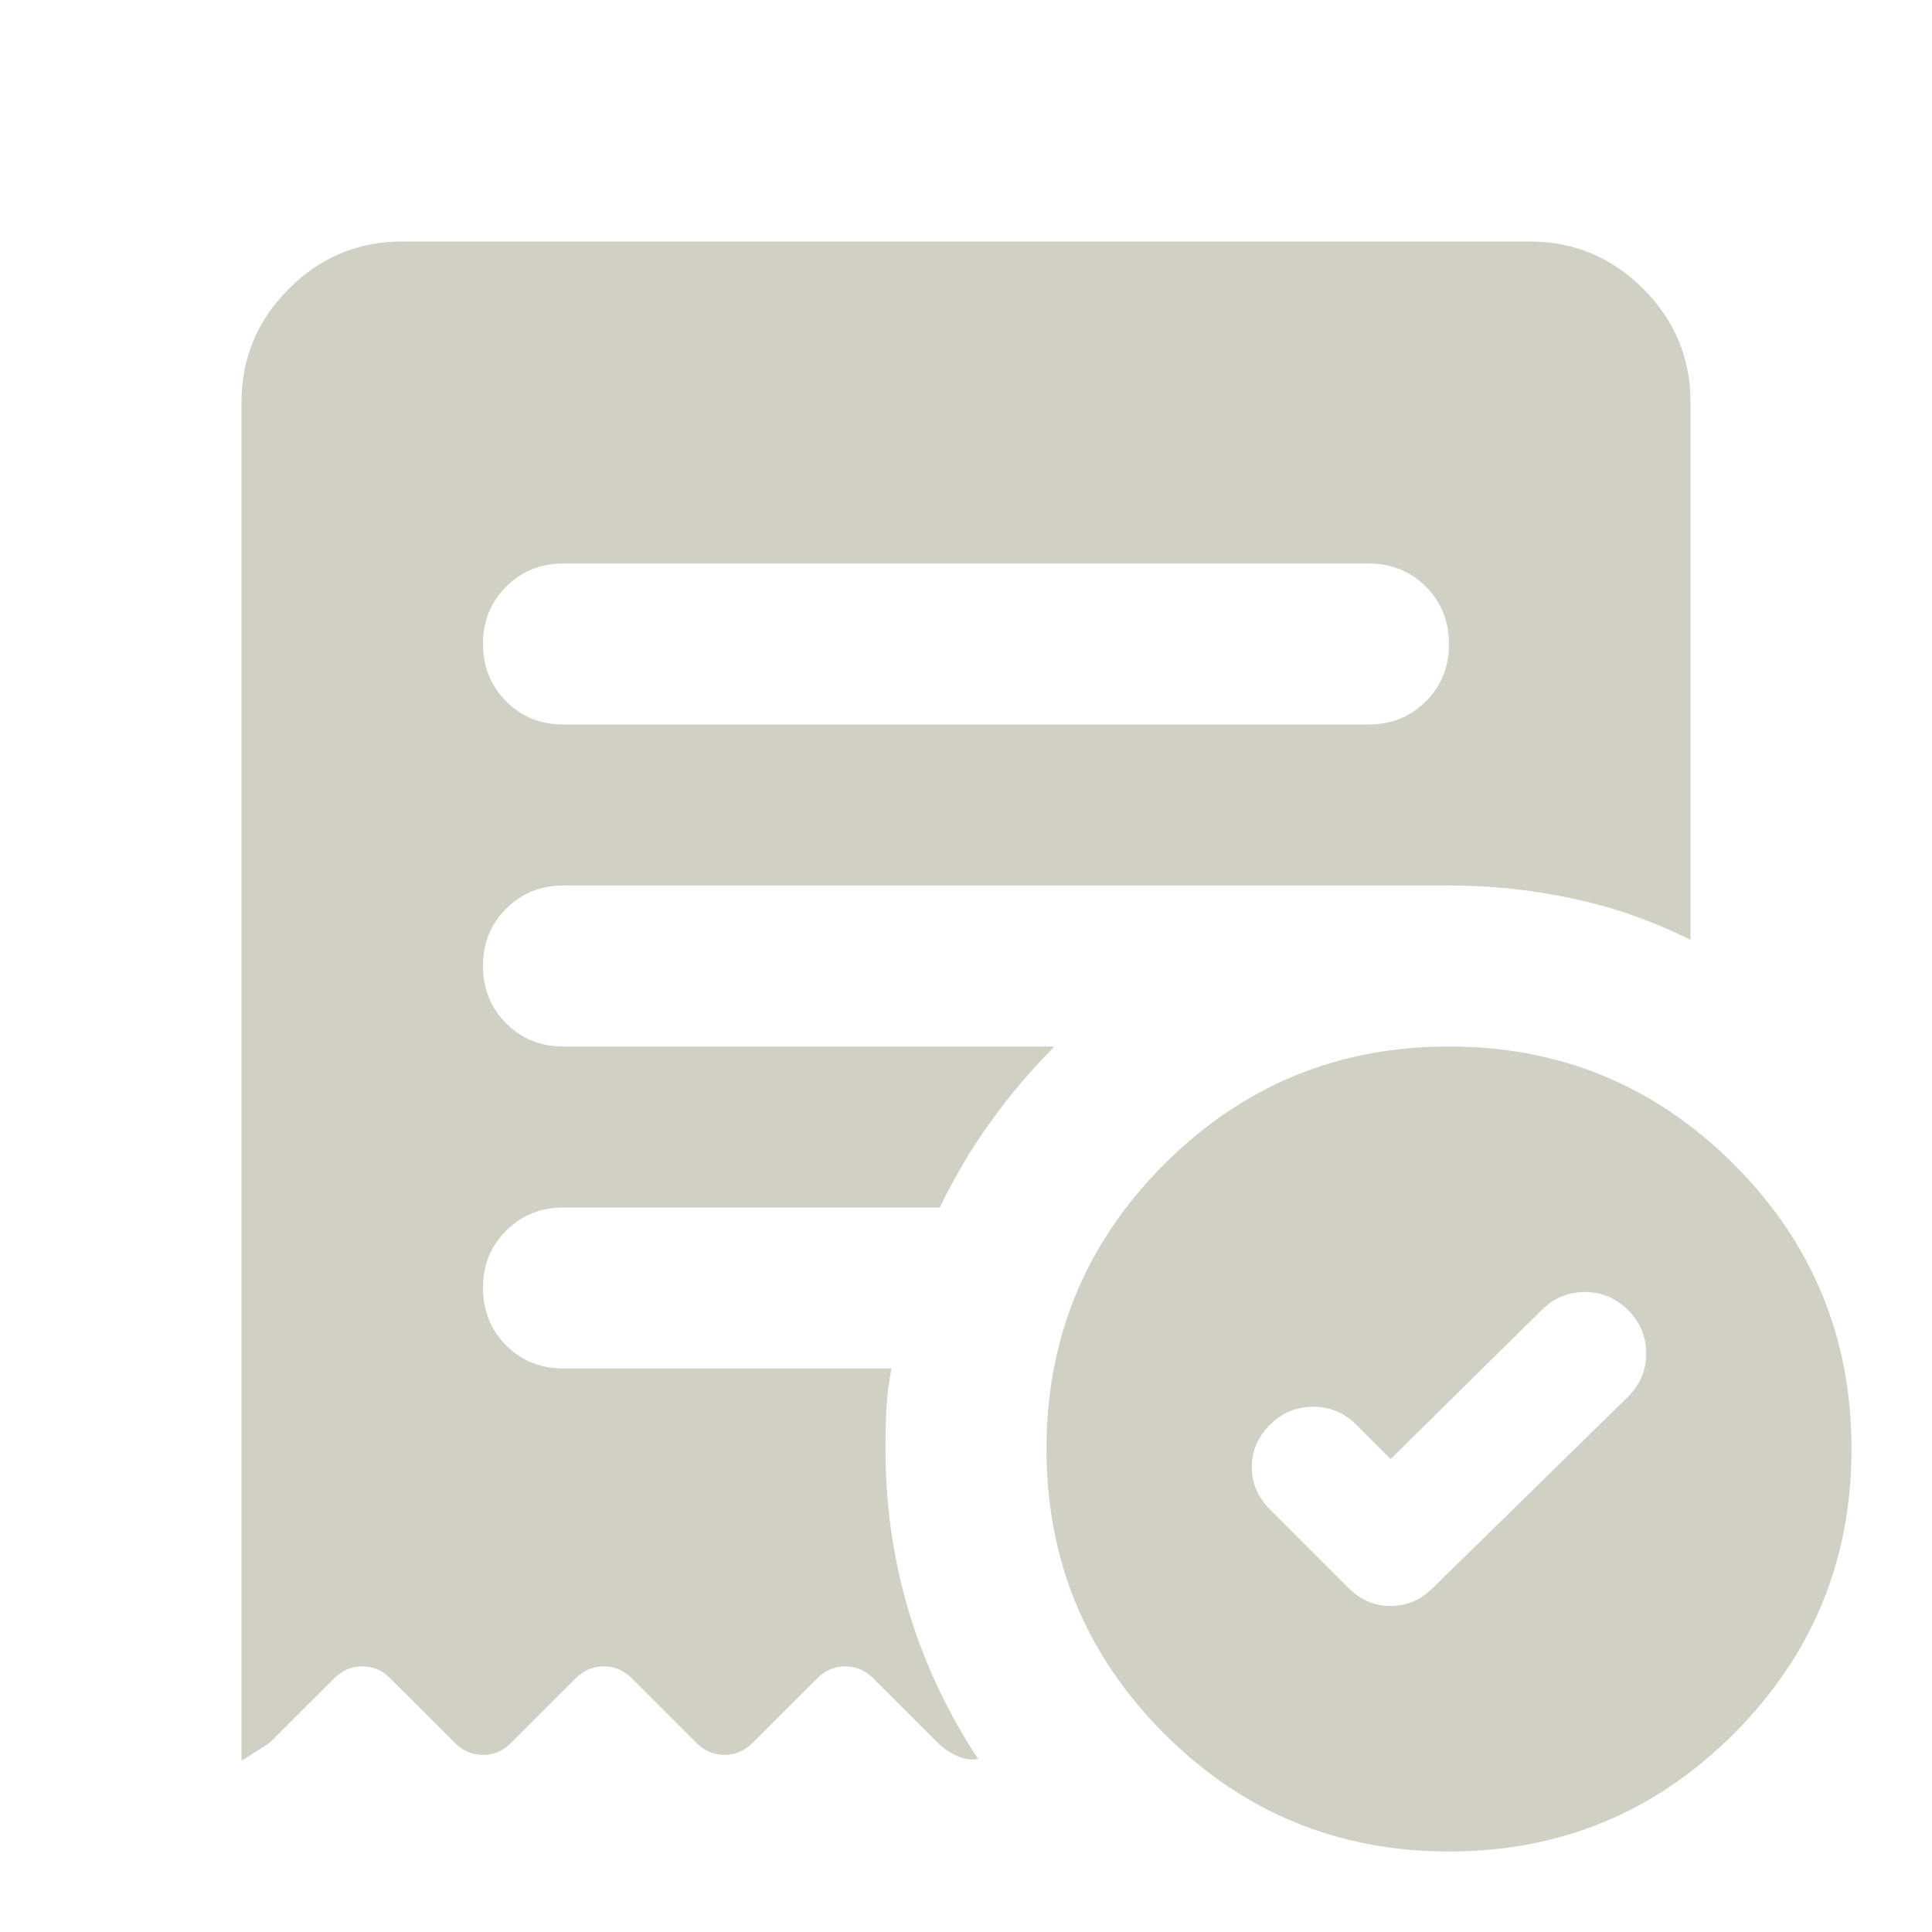 <svg width="220" height="220" viewBox="0 0 220 220" fill="none" xmlns="http://www.w3.org/2000/svg">
<path d="M158.354 166.146L154.458 162.25C153.083 160.875 151.443 160.188 149.536 160.188C147.629 160.188 145.985 160.875 144.604 162.25C143.229 163.625 142.542 165.229 142.542 167.063C142.542 168.896 143.229 170.5 144.604 171.875L153.542 180.813C154.917 182.188 156.521 182.875 158.354 182.875C160.188 182.875 161.792 182.188 163.167 180.813L185.396 159.042C186.771 157.667 187.458 156.023 187.458 154.11C187.458 152.197 186.771 150.556 185.396 149.188C184.021 147.813 182.377 147.125 180.464 147.125C178.551 147.125 176.911 147.813 175.542 149.188L158.354 166.146ZM155.833 82.5C158.431 82.5 160.609 81.62 162.369 79.86C164.129 78.1 165.006 75.924 165 73.333C165 70.736 164.12 68.558 162.36 66.797C160.6 65.037 158.424 64.161 155.833 64.167H64.167C61.569 64.167 59.391 65.047 57.631 66.807C55.871 68.567 54.994 70.742 55 73.333C55 75.931 55.88 78.109 57.64 79.869C59.4 81.629 61.576 82.506 64.167 82.5H155.833ZM165 210.833C152.319 210.833 141.512 206.363 132.578 197.423C123.643 188.482 119.173 177.674 119.167 165C119.167 152.319 123.637 141.509 132.578 132.568C141.518 123.628 152.326 119.161 165 119.167C177.681 119.167 188.491 123.637 197.432 132.578C206.372 141.518 210.839 152.326 210.833 165C210.833 177.681 206.363 188.491 197.423 197.432C188.482 206.372 177.674 210.839 165 210.833ZM45.833 27.5H174.167C179.208 27.5 183.526 29.297 187.119 32.89C190.713 36.483 192.506 40.798 192.5 45.833V107.021C188.222 104.882 183.752 103.314 179.089 102.318C174.426 101.322 169.73 100.827 165 100.833H64.167C61.569 100.833 59.391 101.713 57.631 103.473C55.871 105.233 54.994 107.409 55 110C55 112.597 55.88 114.776 57.64 116.536C59.4 118.296 61.576 119.173 64.167 119.167H120.083C117.486 121.764 115.081 124.59 112.869 127.646C110.657 130.701 108.708 133.986 107.021 137.5H64.167C61.569 137.5 59.391 138.38 57.631 140.14C55.871 141.9 54.994 144.076 55 146.667C55 149.264 55.88 151.443 57.64 153.202C59.4 154.963 61.576 155.839 64.167 155.833H101.521C101.215 157.361 101.023 158.852 100.943 160.307C100.864 161.761 100.827 163.326 100.833 165C100.833 171.417 101.713 177.568 103.473 183.453C105.233 189.338 107.867 194.951 111.375 200.292C110.611 200.444 109.808 200.328 108.964 199.943C108.121 199.558 107.397 199.063 106.792 198.458L99.458 191.125C98.542 190.208 97.472 189.75 96.25 189.75C95.028 189.75 93.958 190.208 93.042 191.125L85.708 198.458C84.792 199.375 83.722 199.833 82.5 199.833C81.278 199.833 80.208 199.375 79.292 198.458L71.958 191.125C71.042 190.208 69.972 189.75 68.75 189.75C67.528 189.75 66.458 190.208 65.542 191.125L58.208 198.458C57.292 199.375 56.222 199.833 55 199.833C53.778 199.833 52.708 199.375 51.792 198.458L44.458 191.125C43.542 190.208 42.472 189.75 41.25 189.75C40.028 189.75 38.958 190.208 38.042 191.125L30.708 198.458L27.5 200.521V45.833C27.5 40.792 29.297 36.474 32.89 32.881C36.483 29.288 40.798 27.494 45.833 27.5Z" fill="#D1D0C5"/>
</svg>
